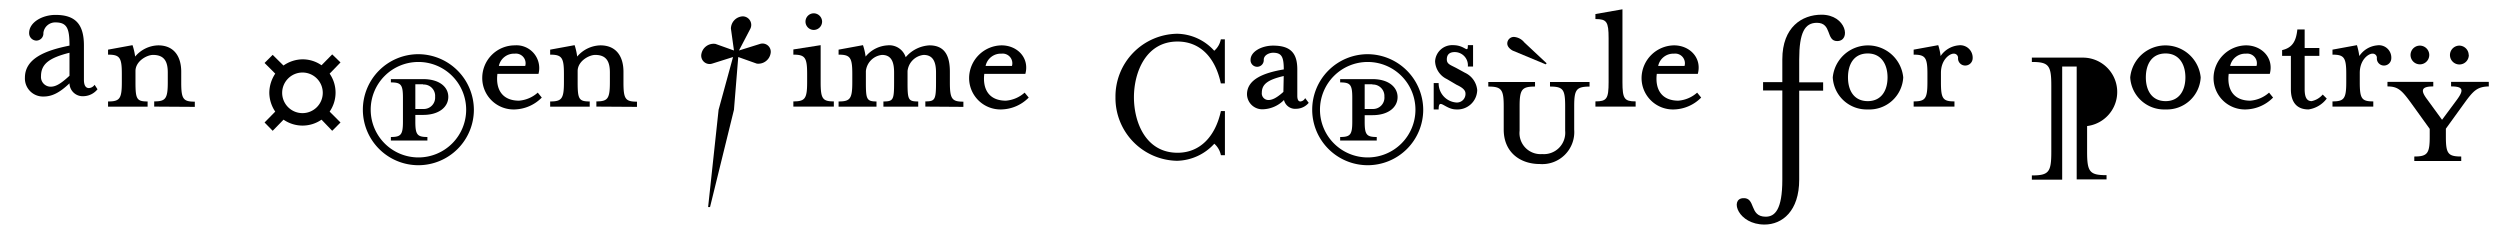 <svg id="Layer_1" data-name="Layer 1" xmlns="http://www.w3.org/2000/svg" viewBox="0 0 379.21 35.47"><title>logo4</title><path d="M3.78,11.78c0-2.92,3.13-4.14,6.76-4.86v0c0-2.52-.32-3.52-2.12-3.52A1.8,1.8,0,0,0,6.58,5,1.08,1.08,0,0,1,5.5,6.16,1.13,1.13,0,0,1,4.42,5c0-1.62,2-2.74,4-2.74,3,0,4.31,1.4,4.31,4.64V12.1c0,.83.26,1.26.76,1.26a1.13,1.13,0,0,0,.86-.5l.44.68a2.8,2.8,0,0,1-2.09,1.05,2,2,0,0,1-2.16-1.95c-1.51,1.44-2.67,2-3.92,2A2.74,2.74,0,0,1,3.78,11.78Zm6.76-.29V8c-3,.76-4.32,1.66-4.32,3.56a1.47,1.47,0,0,0,1.44,1.59C8.35,13.15,9.07,12.86,10.54,11.49Z"/><path d="M23.39,16.17v-.79c1.73,0,2.06-.4,2.06-2.92V11c0-1.59-.47-2.67-2.24-2.67-.93,0-2.66.94-2.66,2.45v1.69c0,2.56.18,2.92,1.84,2.92v.79h-6v-.79c1.77,0,2.09-.4,2.09-2.92V11.2c0-2.48-.32-2.91-2.09-2.91V7.53l3.71-.68a9.15,9.15,0,0,1,.4,1.73A4.71,4.71,0,0,1,24,6.88c2.41,0,3.49,1.7,3.49,4v1.62c0,2.52.29,2.92,2.06,2.92v.79Z"/><path d="M40.13,9.55l1.23-1.23S43,9.94,43,9.94A5.12,5.12,0,0,1,45.89,9a5,5,0,0,1,2.88.9l1.62-1.65,1.26,1.22L50,11.17a5.06,5.06,0,0,1,0,5.76l1.65,1.65-1.26,1.26-1.62-1.69a5.06,5.06,0,0,1-5.76,0l-1.65,1.69-1.23-1.26,1.62-1.65a5.18,5.18,0,0,1-.9-2.88,5.3,5.3,0,0,1,.9-2.88Zm2.67,4.5A3.08,3.08,0,1,0,45.89,11,3.09,3.09,0,0,0,42.8,14.05Z"/><path d="M71.88,16.64a8.42,8.42,0,1,1-8.42-8.42A8.46,8.46,0,0,1,71.88,16.64Zm-15.65,0A7.24,7.24,0,1,0,63.46,9.4,7.23,7.23,0,0,0,56.23,16.64Zm8.6,4.14v.54H59.29v-.54c1.54,0,1.83-.36,1.83-2.34v-3.6c0-2-.29-2.34-1.83-2.34V12h4.89C66.63,12,68,13.18,68,14.69s-1.37,2.74-3.82,2.74H63v1C63,20.42,63.28,20.78,64.83,20.78Zm-.65-8H63v3.75h1.19A1.72,1.72,0,0,0,66,14.69,1.73,1.73,0,0,0,64.18,12.82Z"/><path d="M78.08,16.6a4.76,4.76,0,0,1-4.93-4.86,4.94,4.94,0,0,1,4.93-4.86,3.45,3.45,0,0,1,3.6,4.32H75.45c-.29,2.34.72,4.07,3.28,4.07a4.83,4.83,0,0,0,2.84-1.22l.61.75A6,6,0,0,1,78.08,16.6Zm0-8.46A2.35,2.35,0,0,0,75.67,10h4A1.47,1.47,0,0,0,78.08,8.14Z"/><path d="M90.46,16.17v-.79c1.73,0,2.05-.4,2.05-2.92V11c0-1.59-.47-2.67-2.23-2.67-.93,0-2.66.94-2.66,2.45v1.69c0,2.56.18,2.92,1.83,2.92v.79h-6v-.79c1.76,0,2.09-.4,2.09-2.92V11.2c0-2.48-.33-2.91-2.09-2.91V7.53l3.71-.68a9.28,9.28,0,0,1,.39,1.73,4.75,4.75,0,0,1,3.53-1.7c2.41,0,3.49,1.7,3.49,4v1.62c0,2.52.29,2.92,2.05,2.92v.79Z"/><path d="M120.34,16.17v-.79c1.77,0,2.09-.4,2.09-2.92V11.2c0-2.48-.32-2.91-2.09-2.91V7.5l4.14-.65v5.61c0,2.52.29,2.92,2,2.92v.79Zm3.1-11.63a1.26,1.26,0,0,1,0-2.52,1.28,1.28,0,0,1,1.26,1.26A1.27,1.27,0,0,1,123.44,4.54Z"/><path d="M140.36,16.17v-.79c1.47,0,1.62-.25,1.62-2.92V11c0-1.59-.44-2.67-1.88-2.67a2.75,2.75,0,0,0-2.44,2.45v1.69c0,2.67.1,2.92,1.62,2.92v.79H134v-.79c1.51,0,1.62-.25,1.62-2.92V11c0-1.59-.4-2.67-1.84-2.67a2.75,2.75,0,0,0-2.44,2.45v1.69c0,2.56.1,2.92,1.61,2.92v.79h-5.75v-.79c1.76,0,2.08-.4,2.08-2.92V11.2c0-2.48-.32-2.91-2.08-2.91V7.53l3.7-.68a9.14,9.14,0,0,1,.4,1.73,4.65,4.65,0,0,1,3.31-1.7,2.61,2.61,0,0,1,2.77,1.8,5.08,5.08,0,0,1,3.6-1.8c2.38,0,3.1,1.66,3.1,4v1.62c0,2.52.32,2.92,2.05,2.92v.79Z"/><path d="M151.91,16.6A4.76,4.76,0,0,1,147,11.74a5,5,0,0,1,4.93-4.86c2.38,0,4.25,1.91,3.6,4.32h-6.23c-.28,2.34.72,4.07,3.28,4.07a4.8,4.8,0,0,0,2.84-1.22l.62.75A6,6,0,0,1,151.91,16.6Zm0-8.46A2.35,2.35,0,0,0,149.5,10h4A1.47,1.47,0,0,0,151.91,8.14Z"/><path d="M193.1,8c-.54,0-1.41.33-1.41,1.08a1,1,0,0,1-1,1.05,1,1,0,0,1-1-1.05c0-1.26,1.69-2.16,3.42-2.16,2.59,0,3.67,1.08,3.67,3.6v4c0,.54.14.87.46.87a.88.88,0,0,0,.73-.51l.54.72a2.51,2.51,0,0,1-1.88.9,1.74,1.74,0,0,1-1.87-1.33,4.7,4.7,0,0,1-3.09,1.4,2.32,2.32,0,0,1-2.52-2.26c0-2.31,2.62-3.28,5.58-3.78C194.72,8.65,194.43,8,193.1,8Zm1.62,3.53c-2.31.54-3.32,1.19-3.32,2.52a1,1,0,0,0,1,1.12c.5,0,1.15-.22,2.27-1.23Z"/><path d="M215.88,16.64a8.42,8.42,0,1,1-8.42-8.42A8.47,8.47,0,0,1,215.88,16.64Zm-15.66,0a7.24,7.24,0,1,0,7.24-7.24A7.24,7.24,0,0,0,200.22,16.64Zm8.61,4.14v.54h-5.55v-.54c1.55,0,1.84-.36,1.84-2.34v-3.6c0-2-.29-2.34-1.84-2.34V12h4.9c2.45,0,3.81,1.22,3.81,2.73s-1.36,2.74-3.81,2.74H207v1C207,20.42,207.28,20.78,208.83,20.78Zm-.65-8H207v3.75h1.19a1.72,1.72,0,0,0,1.8-1.88A1.74,1.74,0,0,0,208.18,12.82Z"/><path d="M220.89,16.6c-1.73,0-2.67-1.87-2.67,0h-.75v-4h.75a2.9,2.9,0,0,0,2.7,2.95,1.3,1.3,0,0,0,1.37-1.37c0-.61-.68-1-1.37-1.33L219.48,12a3.13,3.13,0,0,1-1.8-2.7,2.6,2.6,0,0,1,2.74-2.45c1.87,0,2.23,1.37,2.23,0h.79v3.24h-.79a2,2,0,0,0-2-2.19c-.79,0-1.19.39-1.19,1.11s.54.83,1.48,1.33l1.26.69a3.22,3.22,0,0,1,1.87,2.63A3,3,0,0,1,220.89,16.6Z"/><path d="M238.78,16.13v3.53a4.86,4.86,0,0,1-5.22,5.22c-3,0-5.47-1.8-5.47-5.22V16.13c0-2.55-.33-3-2.34-3v-.69h7.09v.69c-2,0-2.34.43-2.34,3v3.71a3.19,3.19,0,0,0,3.42,3.53,3.24,3.24,0,0,0,3.49-3.53V16.13c0-2.55-.29-3-2.3-3v-.69h6v.69C239.1,13.15,238.78,13.58,238.78,16.13Zm-4.32-6.37-5-2.08c-.29-.15-.83-.54-.83-1.08a1,1,0,0,1,1-1,2.21,2.21,0,0,1,1.58.83l3.39,3.17Z"/><path d="M242,16.17v-.79c1.72,0,2-.4,2-2.92V5.8c0-2.52-.29-2.91-2-2.91V2.13l4.1-.72V12.46c0,2.52.29,2.92,2,2.92v.79Z"/><path d="M253.93,16.6A4.76,4.76,0,0,1,249,11.74a5,5,0,0,1,4.93-4.86c2.38,0,4.25,1.91,3.6,4.32h-6.22c-.29,2.34.72,4.07,3.27,4.07a4.85,4.85,0,0,0,2.85-1.22l.61.75A6,6,0,0,1,253.93,16.6Zm0-8.46A2.35,2.35,0,0,0,251.52,10h4A1.47,1.47,0,0,0,253.93,8.14Z"/><path d="M267.65,34.06c-4,0-5.29-3.85-3.28-4s.9,2.81,3.46,2.81c1.4,0,2.52-1.08,2.52-5.61V13.72h-2.92V12.46h2.92V9c0-4.9,3-6.77,5.94-6.77,3.78,0,4.53,4,2.37,4-1.72,0-.75-2.77-3.06-2.77-1.83,0-2.69,1.44-2.69,5.58v3.45h3.63v1.26h-3.63V27.26C272.91,32,270.35,34.06,267.65,34.06Z"/><path d="M283.31,16.6A5.14,5.14,0,0,1,278,11.74a5.37,5.37,0,0,1,10.69,0A5.14,5.14,0,0,1,283.31,16.6Zm0-8.49c-2.09,0-3,1.62-3,3.63s.93,3.6,3,3.6,3-1.62,3-3.6S285.36,8.11,283.31,8.11Z"/><path d="M298.07,9.94A1.08,1.08,0,0,1,297,8.86a.63.63,0,0,0-.68-.72c-.58,0-1.91.9-1.91,2.92v1.4c0,2.52.29,2.92,2.05,2.92v.79h-6.19v-.79c1.77,0,2.09-.4,2.09-2.92V11.2c0-2.48-.32-2.91-2.09-2.91V7.53L294,6.85a8.72,8.72,0,0,1,.36,1.65,3.7,3.7,0,0,1,2.7-1.62,1.89,1.89,0,0,1,2.16,2A1.12,1.12,0,0,1,298.07,9.94Z"/><path d="M328.49,16.6a5.15,5.15,0,0,1-5.37-4.86,5.37,5.37,0,0,1,10.69,0A5.13,5.13,0,0,1,328.49,16.6Zm0-8.49c-2.09,0-3,1.62-3,3.63s.94,3.6,3,3.6,3-1.62,3-3.6S330.54,8.11,328.49,8.11Z"/><path d="M340.69,16.6a4.76,4.76,0,0,1-4.93-4.86,5,5,0,0,1,4.93-4.86c2.38,0,4.25,1.91,3.6,4.32h-6.23c-.29,2.34.72,4.07,3.28,4.07a4.83,4.83,0,0,0,2.84-1.22l.61.75A6,6,0,0,1,340.69,16.6Zm0-8.46A2.35,2.35,0,0,0,338.28,10h4A1.47,1.47,0,0,0,340.69,8.14Z"/><path d="M350.16,16.6c-1.62,0-2.67-.93-2.67-3.06V8.47h-1.33V7.6c1.59-.36,2.13-1.4,2.31-3.13h1.11V7.28h2.23V8.47h-2.23v5.07c0,1.15.29,1.8,1.05,1.8a3,3,0,0,0,1.69-1l.61.61A4.21,4.21,0,0,1,350.16,16.6Z"/><path d="M361.53,9.94a1.07,1.07,0,0,1-1-1.08.63.63,0,0,0-.68-.72c-.58,0-1.91.9-1.91,2.92v1.4c0,2.52.29,2.92,2.05,2.92v.79h-6.19v-.79c1.76,0,2.09-.4,2.09-2.92V11.2c0-2.48-.33-2.91-2.09-2.91V7.53l3.71-.68a10.65,10.65,0,0,1,.36,1.65,3.66,3.66,0,0,1,2.7-1.62,1.88,1.88,0,0,1,2.15,2A1.11,1.11,0,0,1,361.53,9.94Z"/><path d="M373.84,15.59,371,19.52v1.22c0,2.56.32,3,2.33,3v.68h-7.12v-.68c2,0,2.34-.47,2.34-3V19.55l-2.88-4c-1.37-1.87-1.95-2.44-3.53-2.44v-.69h6.95v.69c-1.8,0-2,.57-.9,2l2.23,3.06,2.27-3.06c1.08-1.48.93-2-.9-2v-.69h5.72v.69C375.75,13.15,375.18,13.76,373.84,15.59Zm-5.36-7.27a1.42,1.42,0,1,1-1.4-1.4A1.43,1.43,0,0,1,368.48,8.32Zm6,0A1.43,1.43,0,1,1,373,6.92,1.44,1.44,0,0,1,374.46,8.32Z"/><path d="M111.33,16.65,107.7,31.41h-.29L109,16.65l2.19-8-3.17,1a1.27,1.27,0,0,1-1.62-1.51,1.89,1.89,0,0,1,2.13-1.48l2.8,1-.46-3.31a1.88,1.88,0,0,1,1.8-1.87,1.3,1.3,0,0,1,1.15,1.87l-1.73,3.31,3.2-1a1.25,1.25,0,0,1,1.59,1.48,1.89,1.89,0,0,1-2.09,1.51l-2.81-1Z"/><path d="M169.2,14.75a9.51,9.51,0,0,1,9.33-9.63,7.74,7.74,0,0,1,5.65,2.58,3.07,3.07,0,0,0,1-1.73h.61v6.68h-.61c-.85-4-3.19-6.35-6.57-6.35C173.79,6.3,172,11,172,14.75s1.76,8.42,6.62,8.42c3.38,0,5.72-2.43,6.57-6.32h.61v6.69h-.61a3.13,3.13,0,0,0-1-1.74,7.87,7.87,0,0,1-5.65,2.59A9.52,9.52,0,0,1,169.2,14.75Z"/><path d="M308.2,8.74H316a5.21,5.21,0,0,1,.58,10.38V23c0,3.07.37,3.57,2.95,3.57v.64H315V10.09H312.8V27.25h-4.6v-.64c2.58,0,2.95-.5,2.95-3.57V13c0-3.07-.37-3.6-2.95-3.6Z"/></svg>